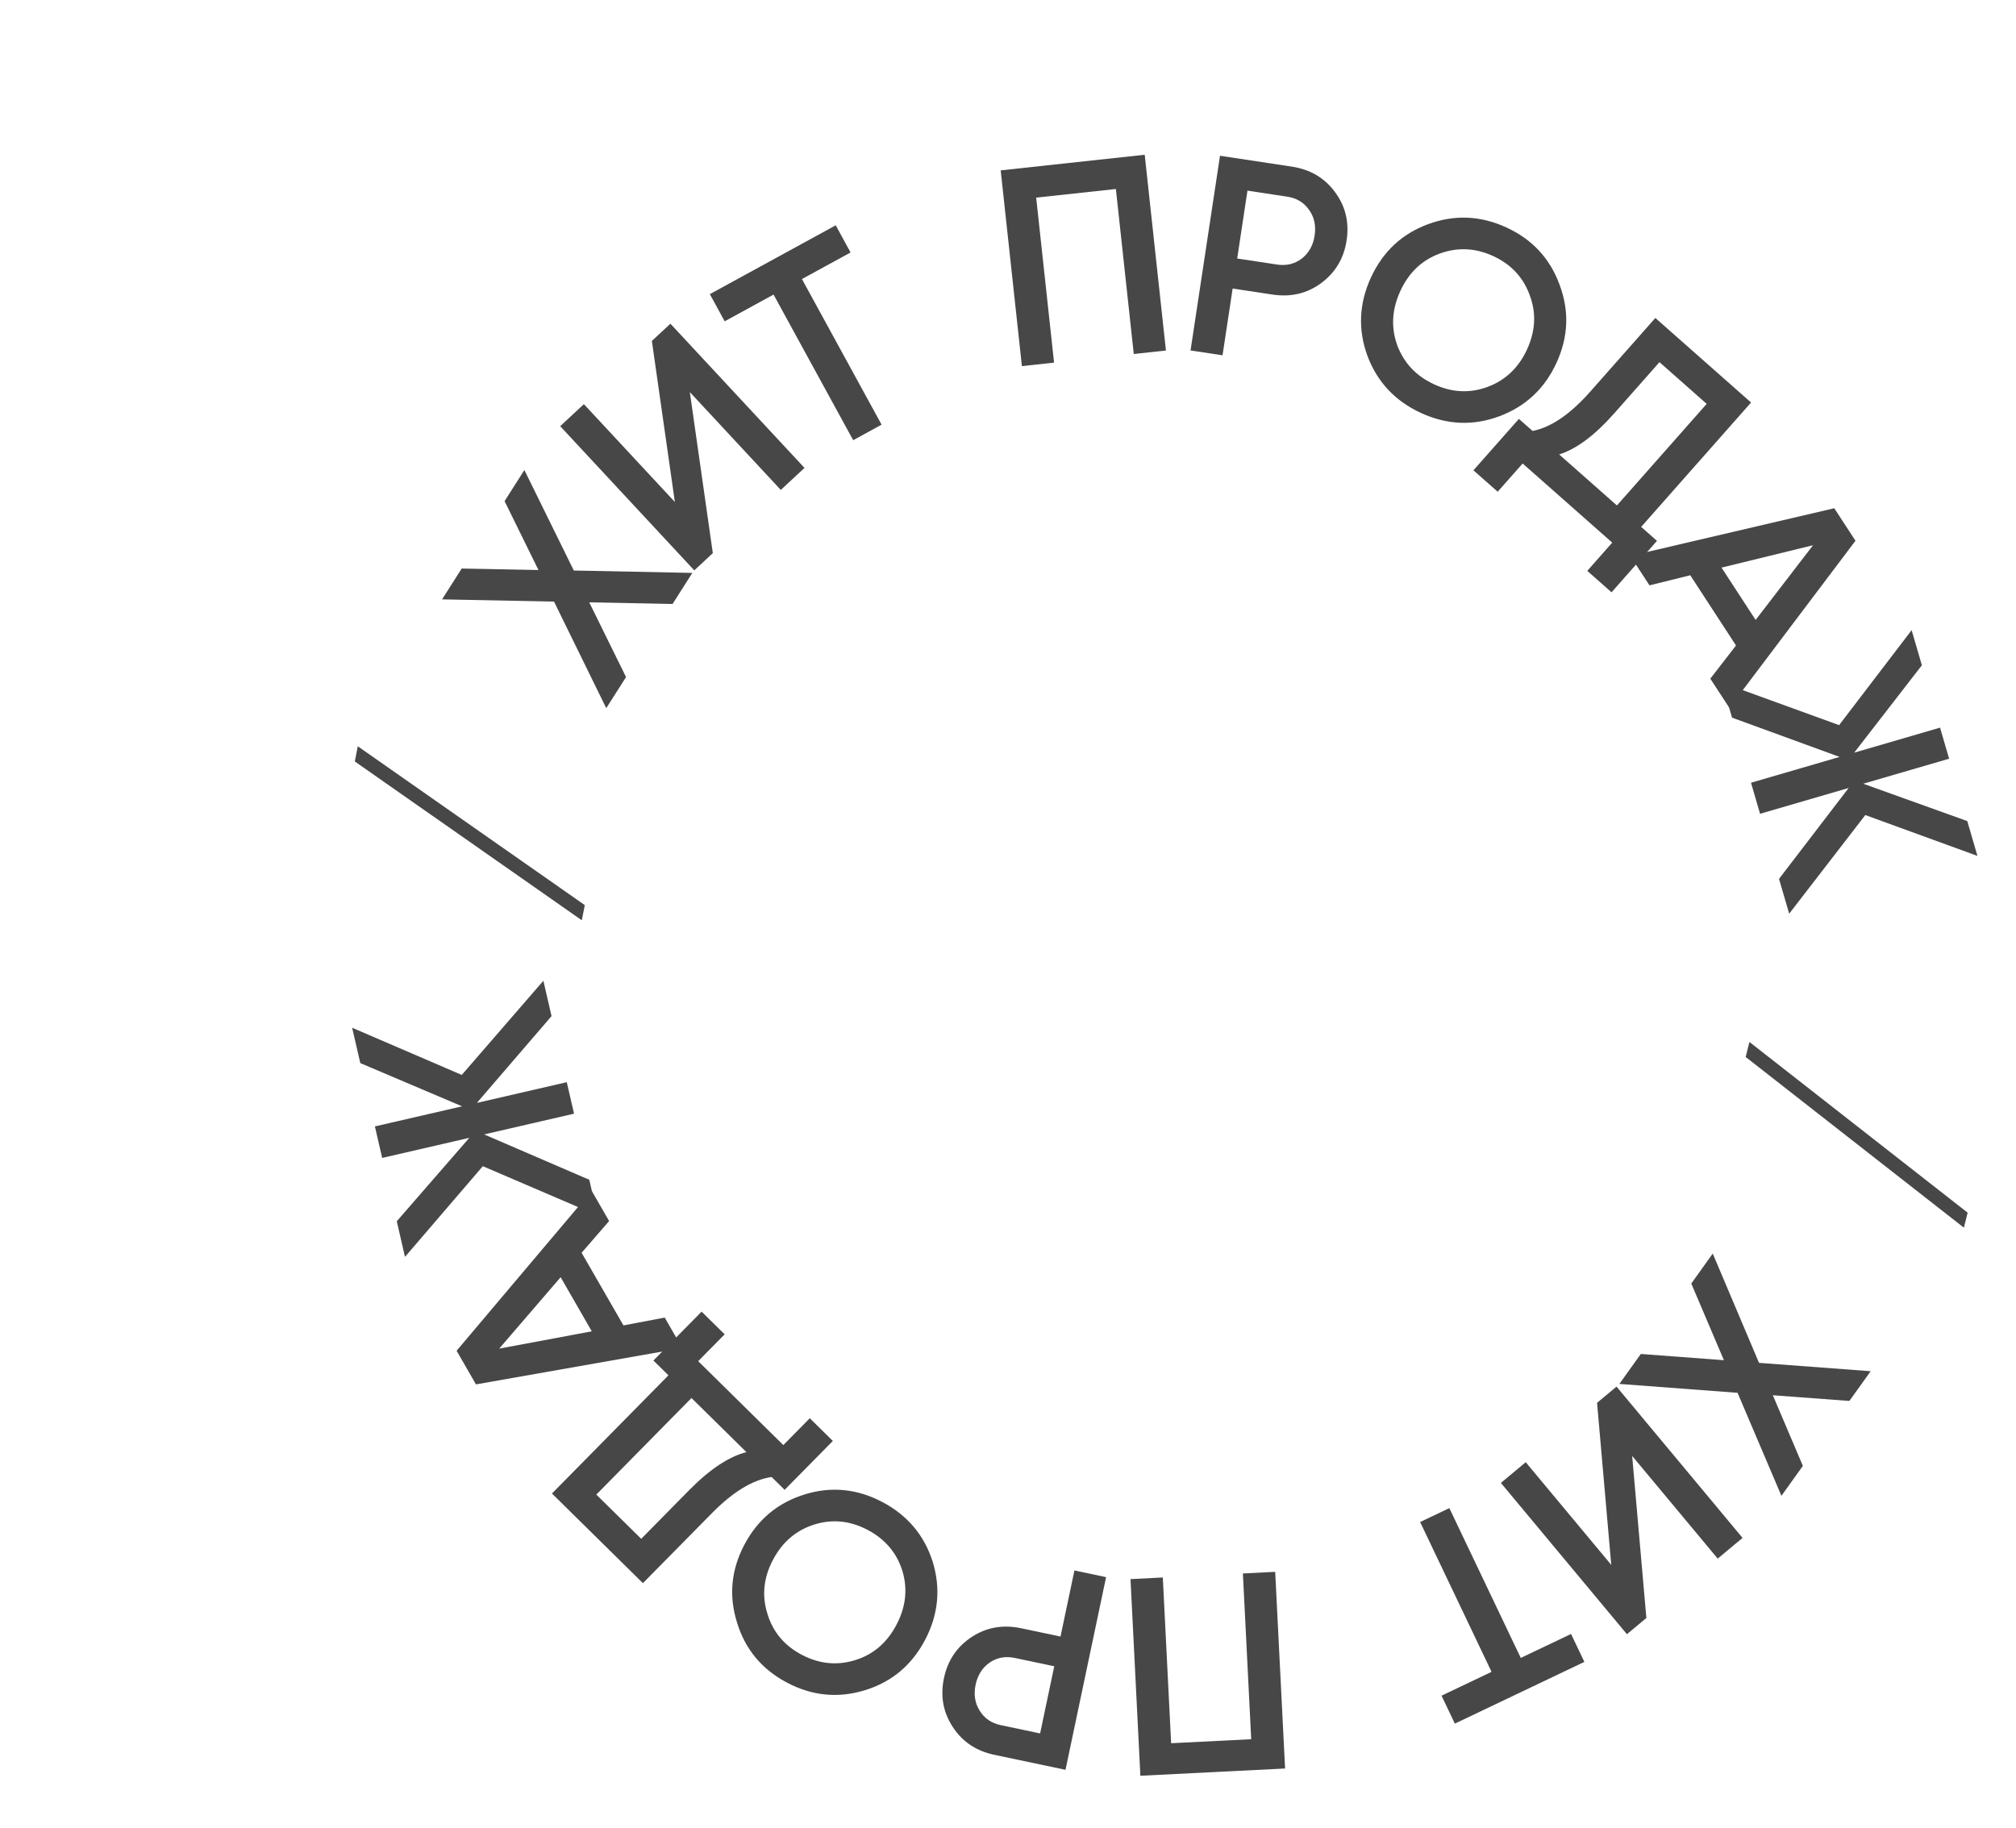 <svg width="86" height="78" viewBox="0 0 86 78" fill="none" xmlns="http://www.w3.org/2000/svg">
<path d="M74.468 45.092L74.629 44.452L83.937 51.734L83.777 52.374L74.468 45.092Z" fill="#474747"/>
<path d="M69.08 59.04L69.995 57.762L73.54 58.028L72.148 54.757L73.063 53.479L75.038 58.141L79.801 58.498L78.892 59.766L75.627 59.523L76.908 62.536L75.993 63.814L74.122 59.419L69.08 59.04Z" fill="#474747"/>
<path d="M65.086 62.38L68.734 66.76L68.129 59.846L68.959 59.154L74.335 65.609L73.275 66.492L69.626 62.112L70.232 69.026L69.402 69.717L64.026 63.263L65.086 62.38Z" fill="#474747"/>
<path d="M62.062 73.532L61.494 72.34L63.628 71.323L60.581 64.932L61.827 64.338L64.874 70.729L67.019 69.707L67.587 70.898L62.062 73.532Z" fill="#474747"/>
<path d="M48.647 75.756L48.226 67.367L49.604 67.297L49.959 74.368L53.375 74.197L53.02 67.126L54.398 67.057L54.82 75.446L48.647 75.756Z" fill="#474747"/>
<path d="M42.423 74.864C41.648 74.701 41.057 74.307 40.649 73.681C40.234 73.054 40.106 72.357 40.268 71.59C40.428 70.831 40.825 70.244 41.46 69.83C42.086 69.422 42.786 69.3 43.561 69.463L45.24 69.817L45.834 66.998L47.184 67.283L45.453 75.502L42.423 74.864ZM43.294 70.731C42.895 70.647 42.538 70.711 42.224 70.923C41.907 71.142 41.706 71.459 41.618 71.874C41.531 72.289 41.589 72.657 41.791 72.978C41.991 73.306 42.291 73.512 42.691 73.596L44.37 73.95L44.973 71.085L43.294 70.731Z" fill="#474747"/>
<path d="M34.325 63.754C35.46 63.403 36.565 63.511 37.641 64.079C38.716 64.647 39.433 65.5 39.791 66.638C40.138 67.78 40.027 68.889 39.46 69.965C38.892 71.04 38.041 71.753 36.906 72.104C35.76 72.458 34.65 72.351 33.574 71.784C32.499 71.216 31.788 70.361 31.441 69.219C31.083 68.081 31.187 66.974 31.755 65.898C32.323 64.823 33.179 64.108 34.325 63.754ZM38.494 67.013C38.25 66.241 37.756 65.66 37.013 65.268C36.27 64.876 35.515 64.798 34.748 65.035C33.969 65.276 33.379 65.778 32.975 66.542C32.572 67.306 32.493 68.074 32.737 68.845C32.97 69.62 33.459 70.203 34.202 70.595C34.944 70.987 35.705 71.063 36.483 70.822C37.251 70.585 37.836 70.085 38.239 69.32C38.643 68.556 38.727 67.787 38.494 67.013Z" fill="#474747"/>
<path d="M28.515 58.673L27.874 58.041L29.93 55.956L30.913 56.924L29.784 58.069L33.416 61.649L34.545 60.504L35.528 61.473L33.472 63.558L32.917 63.011C32.12 63.124 31.27 63.639 30.366 64.557L27.426 67.539L23.546 63.715L28.515 58.673ZM31.84 61.949L29.498 59.641L25.438 63.761L27.353 65.648L29.4 63.571C30.276 62.682 31.089 62.142 31.84 61.949Z" fill="#474747"/>
<path d="M25.984 52.091L24.811 53.445L26.596 56.544L28.356 56.209L29.104 57.509L20.304 59.06L19.478 57.625L25.241 50.802L25.984 52.091ZM25.245 56.796L23.916 54.487L21.295 57.534L25.245 56.796Z" fill="#474747"/>
<path d="M23.18 41.84L23.528 43.349L20.343 47.051L24.178 46.167L24.488 47.511L20.653 48.396L25.138 50.33L25.488 51.85L20.596 49.751L17.276 53.62L16.926 52.1L20.021 48.541L16.303 49.399L15.993 48.054L19.711 47.197L15.37 45.353L15.022 43.845L19.698 45.858L23.18 41.84Z" fill="#474747"/>
<path d="M24.946 38.613L24.819 39.26L15.136 32.485L15.262 31.837L24.946 38.613Z" fill="#474747"/>
<path d="M29.534 24.441L28.69 25.767L25.136 25.696L26.706 28.885L25.862 30.211L23.634 25.665L18.858 25.57L19.696 24.254L22.97 24.318L21.525 21.379L22.369 20.053L24.478 24.339L29.534 24.441Z" fill="#474747"/>
<path d="M33.308 20.901L29.427 16.727L30.408 23.597L29.617 24.333L23.897 18.181L24.908 17.242L28.789 21.416L27.808 14.545L28.599 13.81L34.319 19.961L33.308 20.901Z" fill="#474747"/>
<path d="M35.651 9.612L36.284 10.77L34.21 11.905L37.607 18.116L36.396 18.779L32.999 12.567L30.914 13.707L30.281 12.548L35.651 9.612Z" fill="#474747"/>
<path d="M48.832 6.602L49.737 14.953L48.365 15.102L47.602 8.063L44.202 8.431L44.965 15.47L43.593 15.619L42.688 7.268L48.832 6.602Z" fill="#474747"/>
<path d="M55.105 7.108C55.889 7.227 56.502 7.587 56.945 8.188C57.396 8.79 57.562 9.479 57.445 10.254C57.329 11.021 56.966 11.63 56.356 12.079C55.755 12.523 55.063 12.685 54.279 12.566L52.583 12.309L52.152 15.157L50.787 14.951L52.044 6.645L55.105 7.108ZM54.473 11.285C54.877 11.346 55.229 11.262 55.531 11.032C55.834 10.795 56.017 10.467 56.081 10.047C56.144 9.628 56.066 9.264 55.845 8.956C55.626 8.64 55.315 8.451 54.911 8.39L53.215 8.133L52.777 11.028L54.473 11.285Z" fill="#474747"/>
<path d="M63.952 17.761C62.838 18.174 61.729 18.127 60.623 17.62C59.518 17.113 58.755 16.302 58.334 15.184C57.924 14.064 57.973 12.95 58.48 11.845C58.987 10.74 59.797 9.98 60.911 9.567C62.035 9.15 63.15 9.194 64.255 9.701C65.36 10.208 66.118 11.022 66.528 12.143C66.949 13.26 66.906 14.371 66.399 15.477C65.892 16.582 65.076 17.343 63.952 17.761ZM59.608 14.739C59.895 15.495 60.42 16.049 61.184 16.399C61.947 16.749 62.706 16.784 63.459 16.505C64.222 16.221 64.784 15.687 65.144 14.901C65.504 14.116 65.541 13.345 65.254 12.589C64.978 11.828 64.458 11.273 63.695 10.923C62.931 10.573 62.168 10.54 61.404 10.823C60.651 11.102 60.094 11.635 59.734 12.42C59.374 13.206 59.332 13.979 59.608 14.739Z" fill="#474747"/>
<path d="M70.01 22.478L70.684 23.074L68.746 25.268L67.712 24.354L68.776 23.149L64.954 19.773L63.89 20.978L62.855 20.064L64.794 17.87L65.379 18.386C66.168 18.23 66.989 17.669 67.842 16.703L70.615 13.565L74.698 17.172L70.01 22.478ZM66.512 19.387L68.976 21.564L72.805 17.23L70.791 15.45L68.86 17.635C68.034 18.57 67.251 19.154 66.512 19.387Z" fill="#474747"/>
<path d="M72.96 28.953L74.056 27.537L72.104 24.541L70.365 24.972L69.546 23.715L78.247 21.682L79.152 23.069L73.773 30.2L72.96 28.953ZM73.438 24.215L74.893 26.447L77.342 23.26L73.438 24.215Z" fill="#474747"/>
<path d="M76.324 38.98L75.891 37.494L78.861 33.616L75.082 34.717L74.696 33.392L78.475 32.291L73.887 30.616L73.45 29.118L78.454 30.935L81.548 26.883L81.985 28.381L79.097 32.11L82.76 31.042L83.147 32.367L79.483 33.435L83.922 35.028L84.355 36.514L79.572 34.771L76.324 38.98Z" fill="#474747"/>
</svg>
